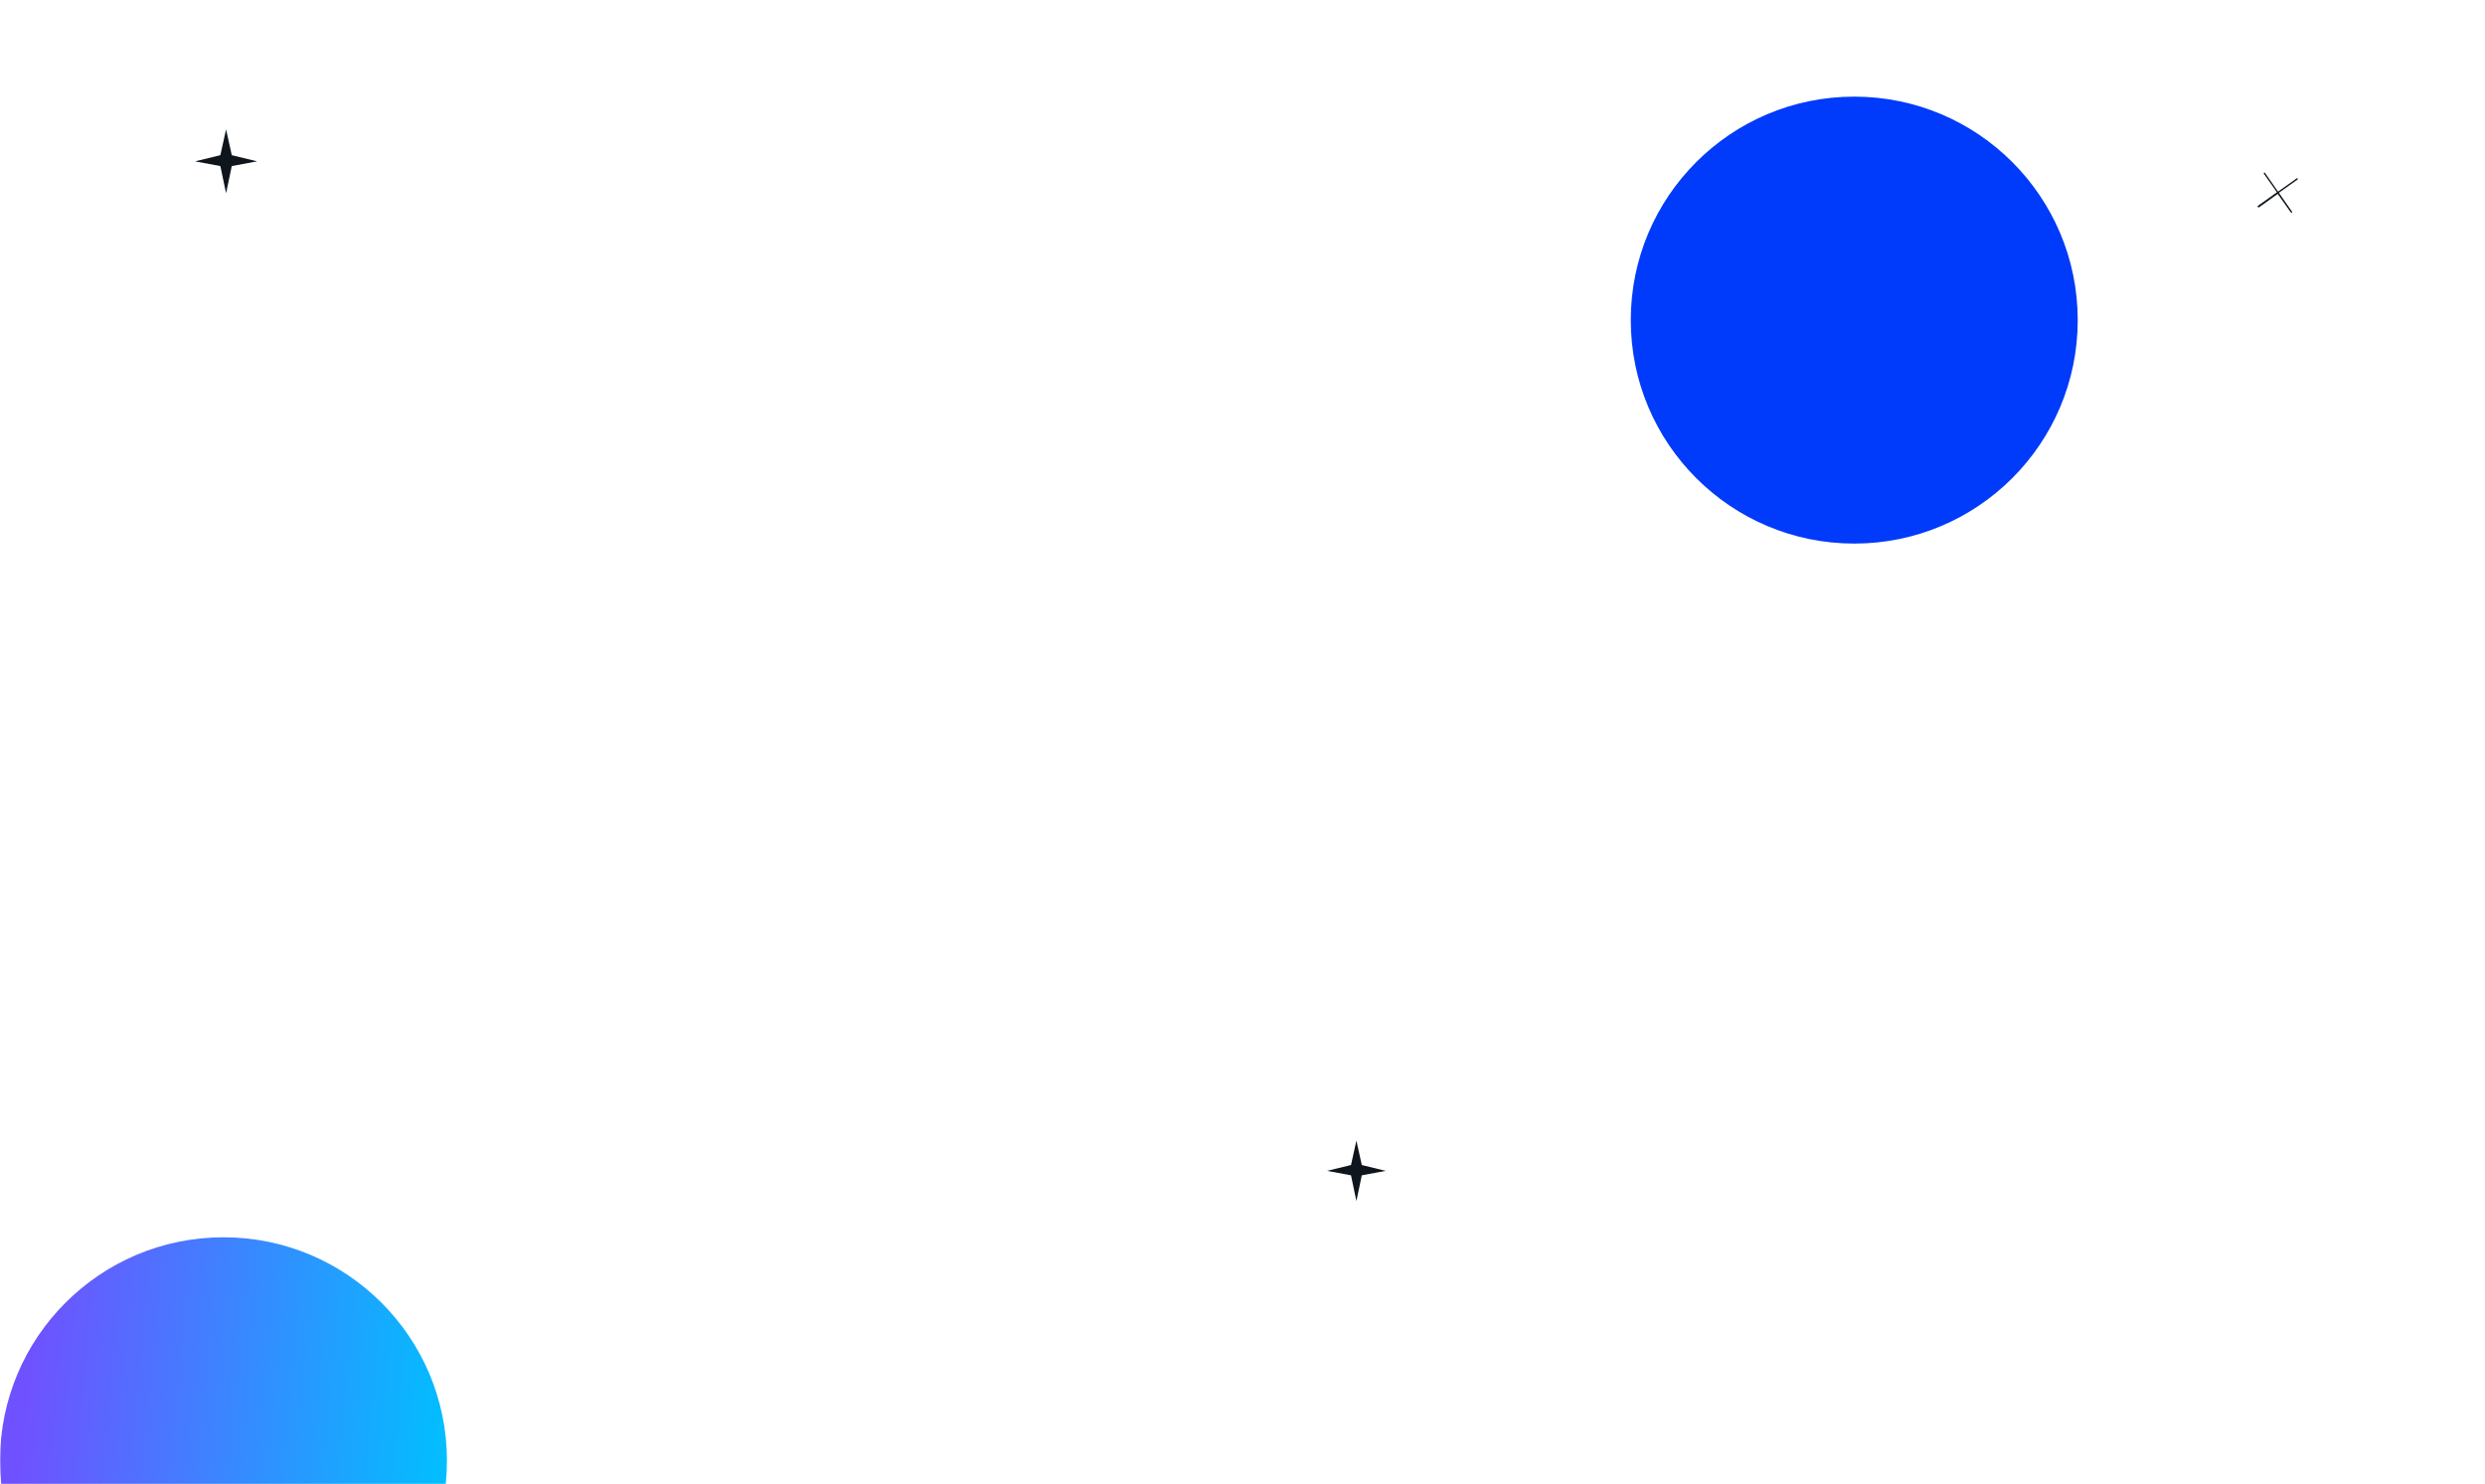 <svg width="1440" height="860" viewBox="0 0 1440 860" fill="none" xmlns="http://www.w3.org/2000/svg">
<rect width="1440" height="860" fill="white"/>
<mask id="mask0_180_19" style="mask-type:alpha" maskUnits="userSpaceOnUse" x="0" y="0" width="1440" height="860">
<rect width="1440" height="860" fill="white"/>
</mask>
<g mask="url(#mask0_180_19)">
<g filter="url(#filter0_f_180_19)">
<circle cx="129.5" cy="846.5" r="129.5" fill="url(#paint0_linear_180_19)"/>
</g>
<g filter="url(#filter1_f_180_19)">
<circle cx="1074.5" cy="185.5" r="129.5" fill="#003AFA"/>
</g>
</g>
<path d="M1308.61 119.134L1319.43 111.427L1311.81 100.588C1311.77 100.501 1311.76 100.403 1311.79 100.311C1311.81 100.218 1311.87 100.137 1311.94 100.081C1312.02 100.024 1312.11 99.996 1312.21 100.001C1312.3 100.005 1312.39 100.043 1312.46 100.107L1320.08 111.054L1330.91 103.347C1331.34 103.019 1331.82 103.698 1331.38 104.026L1320.56 111.711L1328.18 122.659C1328.22 122.72 1328.25 122.793 1328.25 122.868C1328.26 122.943 1328.25 123.019 1328.21 123.086C1328.18 123.154 1328.13 123.211 1328.06 123.251C1328 123.292 1327.93 123.314 1327.85 123.316C1327.53 123.316 1328.03 123.863 1319.89 112.368C1308.5 120.557 1309.06 120.163 1308.93 120.163C1308.8 120.206 1308.65 120.194 1308.52 120.128C1308.4 120.063 1308.3 119.949 1308.26 119.813C1308.22 119.676 1308.23 119.528 1308.29 119.401C1308.36 119.273 1308.47 119.177 1308.61 119.134Z" fill="#0F151C"/>
<path d="M149 93.5L134.31 96.233L131 112L127.69 96.233L113 93.5L127.69 89.926L131 75L134.31 89.926L149 93.5Z" fill="#0F151C"/>
<path d="M803 678.5L789.126 681.085L786 696L782.873 681.085L769 678.5L782.873 675.119L786 661L789.126 675.119L803 678.5Z" fill="#0F151C"/>
<defs>
<filter id="filter0_f_180_19" x="-374" y="343" width="1007" height="1007" filterUnits="userSpaceOnUse" color-interpolation-filters="sRGB">
<feFlood flood-opacity="0" result="BackgroundImageFix"/>
<feBlend mode="normal" in="SourceGraphic" in2="BackgroundImageFix" result="shape"/>
<feGaussianBlur stdDeviation="187" result="effect1_foregroundBlur_180_19"/>
</filter>
<filter id="filter1_f_180_19" x="571" y="-318" width="1007" height="1007" filterUnits="userSpaceOnUse" color-interpolation-filters="sRGB">
<feFlood flood-opacity="0" result="BackgroundImageFix"/>
<feBlend mode="normal" in="SourceGraphic" in2="BackgroundImageFix" result="shape"/>
<feGaussianBlur stdDeviation="187" result="effect1_foregroundBlur_180_19"/>
</filter>
<linearGradient id="paint0_linear_180_19" x1="18.868" y1="748.08" x2="266.246" y2="771.527" gradientUnits="userSpaceOnUse">
<stop stop-color="#7051FF"/>
<stop offset="1" stop-color="#01BFFF"/>
</linearGradient>
</defs>
</svg>
